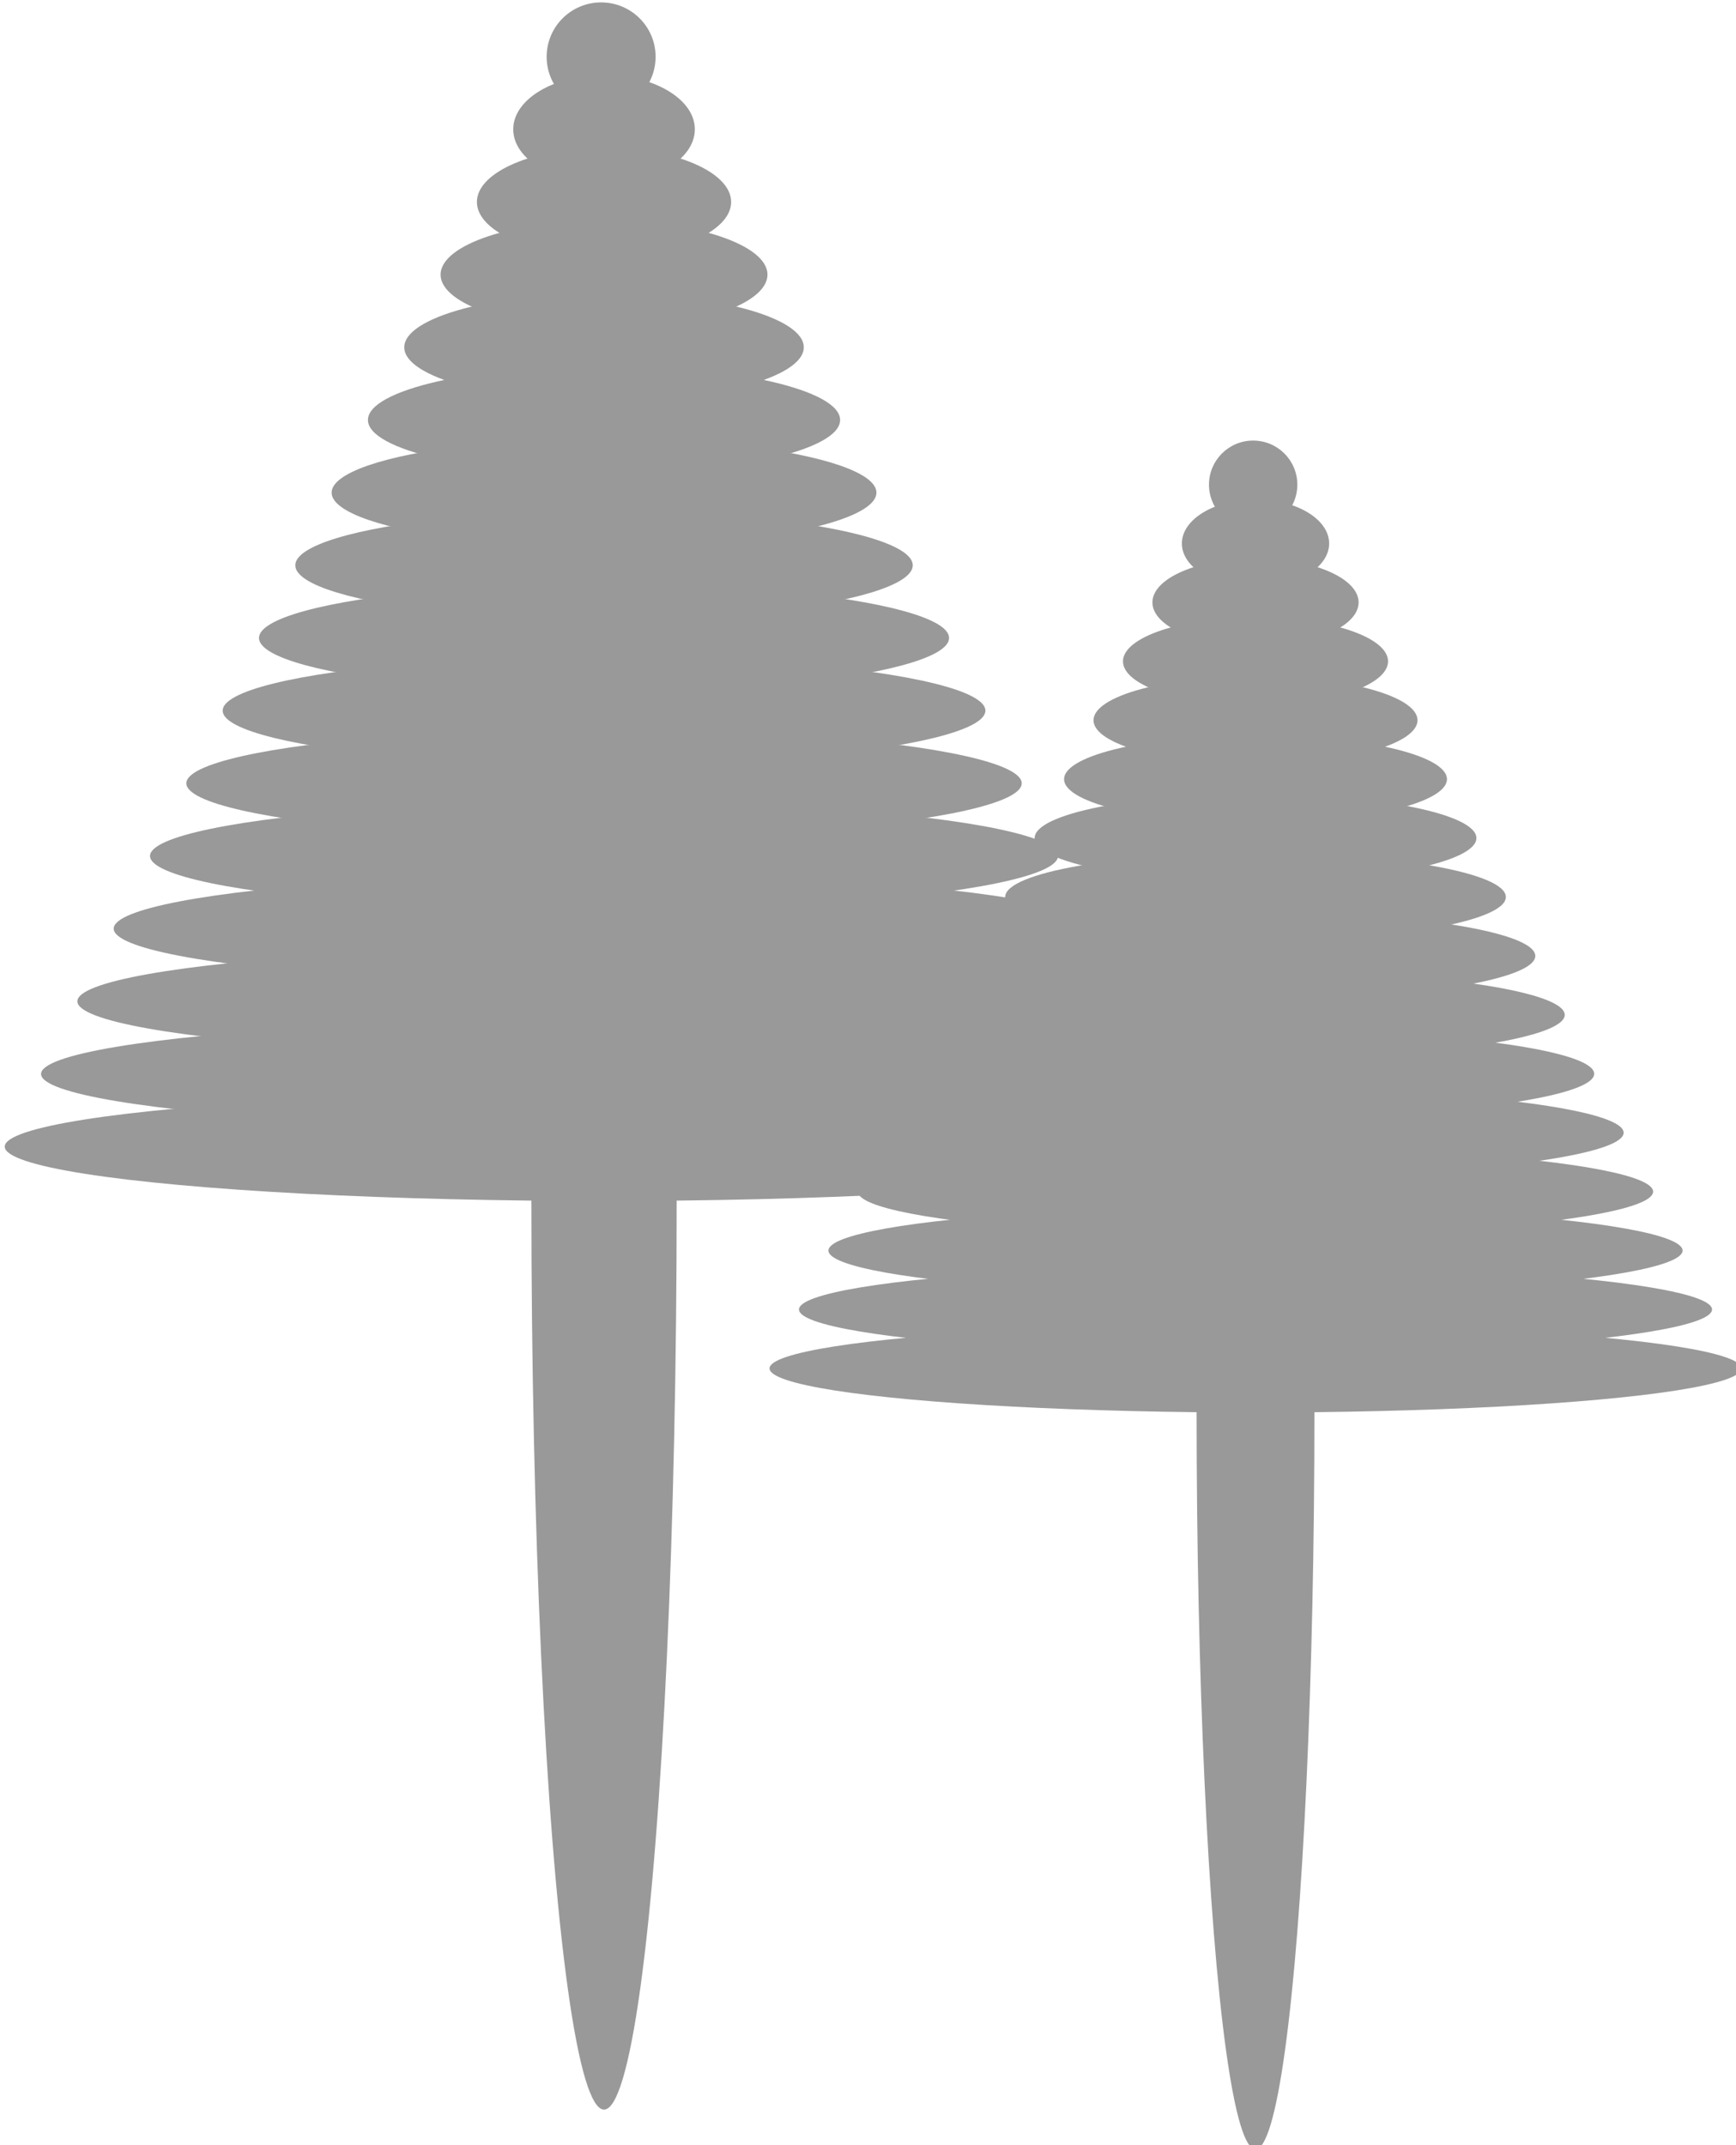 <?xml version="1.0" encoding="utf-8"?>
<svg viewBox="928.344 889.91 88.814 109.709" xmlns="http://www.w3.org/2000/svg">
  <g style="" transform="matrix(0.283, 0, 0, 0.283, 764.5, 809.292)">
    <ellipse style="stroke: rgb(0, 0, 0); stroke-width: 0px; fill: rgb(153, 153, 153);" cx="805.923" cy="532.169" rx="87.851" ry="7.968"/>
    <ellipse style="stroke: rgb(0, 0, 0); stroke-width: 0px; fill: rgb(153, 153, 153);" cx="805.923" cy="521.521" rx="82.527" ry="7.968"/>
    <ellipse style="stroke: rgb(0, 0, 0); stroke-width: 0px; fill: rgb(153, 153, 153);" cx="805.923" cy="510.872" rx="77.203" ry="7.968"/>
    <ellipse style="stroke: rgb(0, 0, 0); stroke-width: 0px; fill: rgb(153, 153, 153);" cx="805.923" cy="500.223" rx="71.878" ry="7.968"/>
    <ellipse style="stroke: rgb(0, 0, 0); stroke-width: 0px; fill: rgb(153, 153, 153);" cx="805.923" cy="489.575" rx="66.554" ry="7.968"/>
    <ellipse style="stroke: rgb(0, 0, 0); stroke-width: 0px; fill: rgb(153, 153, 153);" cx="805.923" cy="478.926" rx="61.23" ry="7.968"/>
    <ellipse style="stroke: rgb(0, 0, 0); stroke-width: 0px; fill: rgb(153, 153, 153);" cx="805.923" cy="468.277" rx="55.905" ry="7.968"/>
    <ellipse style="stroke: rgb(0, 0, 0); stroke-width: 0px; fill: rgb(153, 153, 153);" cx="805.923" cy="457.629" rx="50.581" ry="7.968"/>
    <ellipse style="stroke: rgb(0, 0, 0); stroke-width: 0px; fill: rgb(153, 153, 153);" cx="805.923" cy="446.98" rx="45.257" ry="7.968"/>
    <ellipse style="stroke: rgb(0, 0, 0); stroke-width: 0px; fill: rgb(153, 153, 153);" cx="805.923" cy="436.331" rx="39.932" ry="7.968"/>
    <ellipse style="stroke: rgb(0, 0, 0); stroke-width: 0px; fill: rgb(153, 153, 153);" cx="805.923" cy="425.683" rx="34.608" ry="7.968"/>
    <ellipse style="stroke: rgb(0, 0, 0); stroke-width: 0px; fill: rgb(153, 153, 153);" cx="805.923" cy="415.034" rx="29.284" ry="7.968"/>
    <ellipse style="stroke: rgb(0, 0, 0); stroke-width: 0px; fill: rgb(153, 153, 153);" cx="805.923" cy="404.385" rx="23.959" ry="7.968"/>
    <ellipse style="stroke: rgb(0, 0, 0); stroke-width: 0px; fill: rgb(153, 153, 153);" cx="805.923" cy="393.737" rx="18.635" ry="7.968"/>
    <ellipse style="stroke: rgb(0, 0, 0); stroke-width: 0px; fill: rgb(153, 153, 153);" cx="805.923" cy="383.088" rx="13.311" ry="7.968"/>
    <ellipse style="stroke: rgb(0, 0, 0); stroke-width: 0px; fill: rgb(153, 153, 153);" cx="805.497" cy="372.457" rx="7.986" ry="7.968"/>
    <ellipse style="stroke: rgb(0, 0, 0); stroke-width: 0px; fill: rgb(153, 153, 153);" cx="805.923" cy="540.174" rx="10.649" ry="133.108"/>
  </g>
  <g style="" transform="matrix(0.349, 0, 0, 0.349, 677.979, 762.826)">
    <ellipse style="stroke: rgb(0, 0, 0); stroke-width: 0px; fill: rgb(153, 153, 153);" cx="805.923" cy="532.169" rx="87.851" ry="7.968"/>
    <ellipse style="stroke: rgb(0, 0, 0); stroke-width: 0px; fill: rgb(153, 153, 153);" cx="805.923" cy="521.521" rx="82.527" ry="7.968"/>
    <ellipse style="stroke: rgb(0, 0, 0); stroke-width: 0px; fill: rgb(153, 153, 153);" cx="805.923" cy="510.872" rx="77.203" ry="7.968"/>
    <ellipse style="stroke: rgb(0, 0, 0); stroke-width: 0px; fill: rgb(153, 153, 153);" cx="805.923" cy="500.223" rx="71.878" ry="7.968"/>
    <ellipse style="stroke: rgb(0, 0, 0); stroke-width: 0px; fill: rgb(153, 153, 153);" cx="805.923" cy="489.575" rx="66.554" ry="7.968"/>
    <ellipse style="stroke: rgb(0, 0, 0); stroke-width: 0px; fill: rgb(153, 153, 153);" cx="805.923" cy="478.926" rx="61.23" ry="7.968"/>
    <ellipse style="stroke: rgb(0, 0, 0); stroke-width: 0px; fill: rgb(153, 153, 153);" cx="805.923" cy="468.277" rx="55.905" ry="7.968"/>
    <ellipse style="stroke: rgb(0, 0, 0); stroke-width: 0px; fill: rgb(153, 153, 153);" cx="805.923" cy="457.629" rx="50.581" ry="7.968"/>
    <ellipse style="stroke: rgb(0, 0, 0); stroke-width: 0px; fill: rgb(153, 153, 153);" cx="805.923" cy="446.98" rx="45.257" ry="7.968"/>
    <ellipse style="stroke: rgb(0, 0, 0); stroke-width: 0px; fill: rgb(153, 153, 153);" cx="805.923" cy="436.331" rx="39.932" ry="7.968"/>
    <ellipse style="stroke: rgb(0, 0, 0); stroke-width: 0px; fill: rgb(153, 153, 153);" cx="805.923" cy="425.683" rx="34.608" ry="7.968"/>
    <ellipse style="stroke: rgb(0, 0, 0); stroke-width: 0px; fill: rgb(153, 153, 153);" cx="805.923" cy="415.034" rx="29.284" ry="7.968"/>
    <ellipse style="stroke: rgb(0, 0, 0); stroke-width: 0px; fill: rgb(153, 153, 153);" cx="805.923" cy="404.385" rx="23.959" ry="7.968"/>
    <ellipse style="stroke: rgb(0, 0, 0); stroke-width: 0px; fill: rgb(153, 153, 153);" cx="805.923" cy="393.737" rx="18.635" ry="7.968"/>
    <ellipse style="stroke: rgb(0, 0, 0); stroke-width: 0px; fill: rgb(153, 153, 153);" cx="805.923" cy="383.088" rx="13.311" ry="7.968"/>
    <ellipse style="stroke: rgb(0, 0, 0); stroke-width: 0px; fill: rgb(153, 153, 153);" cx="805.497" cy="372.457" rx="7.986" ry="7.968"/>
    <ellipse style="stroke: rgb(0, 0, 0); stroke-width: 0px; fill: rgb(153, 153, 153);" cx="805.923" cy="540.174" rx="10.649" ry="133.108"/>
  </g>
</svg>